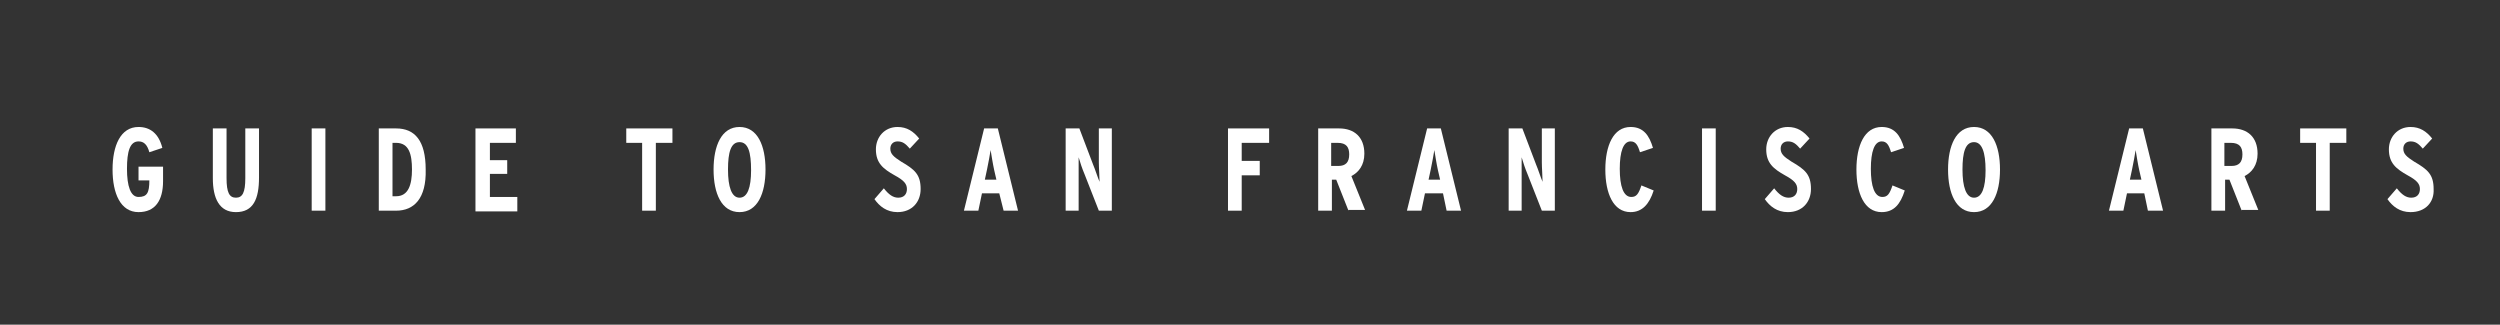 <?xml version="1.0" encoding="utf-8"?>
<!-- Generator: Adobe Illustrator 18.1.1, SVG Export Plug-In . SVG Version: 6.00 Build 0)  -->
<!DOCTYPE svg PUBLIC "-//W3C//DTD SVG 1.1//EN" "http://www.w3.org/Graphics/SVG/1.1/DTD/svg11.dtd">
<svg version="1.1" xmlns="http://www.w3.org/2000/svg" xmlns:xlink="http://www.w3.org/1999/xlink" x="0px" y="0px"
	 viewBox="-76.5 7.5 346.5 45" enable-background="new -76.5 7.5 346.5 45" xml:space="preserve">
<rect x="-76.5" y="7.5" width="346.5" height="45" fill="#333333" stroke="none"/>
<g id="Layer_1" display="none">
	<g display="inline">
		<g>
			<g>
				<path fill="#FFFFFF" d="M43.8,59.4h-8.3L58.1,0.6h8L43.8,59.4z"/>
			</g>
			<path fill="#FFFFFF" d="M94.8,48.5h-10l-1.8-5H69.3l-1.8,5H57.5l13.9-37.2h9.7L94.8,48.5z M80.9,35.9l-4.8-15.7
				c-0.6,2.2-1.2,4.4-1.8,6.6c-0.8,3.1-1.8,6.1-2.8,9.2h9.4V35.9z M114,11.3c1.1,0,2.2,0,3.1,0c1.7,0.1,7.6,0.5,10.6,5.8
				c0.5,1,1.4,3.1,1.4,6.2c0,4.2-1.7,6.4-2.9,7.6c-0.5,0.5-1.2,1-1.8,1.3c-0.7,0.4-1.4,0.7-3,1.3l8.6,14.9h-10.2L112.4,35h-5.8v13.3
				h-9.4V11.3H114z M106.5,28.3h7.7c0.4,0,1.4,0,2.5-0.4c3-1,3.1-3.8,3.1-4.8c0-4.8-3.7-4.8-5.4-4.9h-7.9V28.3z M158.9,11.3v7.3
				h-9.6v29.9h-9.4V18.6h-9.7v-7.3H158.9z M185.1,22.7c-2-1.9-3.5-3-6.2-3.8c-0.5-0.1-1.9-0.5-3.5-0.5c-3.8,0-5.5,2.2-5.5,3.8
				c0,1,0.5,1.7,0.8,1.9c1.3,1.3,3.4,1.3,6.8,1.8c2.2,0.4,4.2,0.7,6.2,1.2c1.3,0.2,6.1,1.2,8,5.5c0.2,0.6,0.7,2,0.7,3.8
				c0,1-0.1,3.1-1.4,5.5c-3.2,5.6-10,6.4-11.8,6.6c-1.2,0.1-2.5,0.2-3.7,0.2c-7.4,0-11.5-2.4-14-4.3c-1-0.8-1.4-1.3-3-3l7.1-4.2
				c0.1,0.1,0.8,1,1.7,1.6c2.4,1.9,6,3,9.1,3c0.4,0,1.7,0,2.9-0.4c0.2-0.1,4-1.1,4-3.8c0-3.2-4.9-3.5-8.3-3.8
				c-1.8-0.2-3.5-0.5-5.3-1c-2.6-0.7-5.2-1.6-7.1-3.7c-0.4-0.4-1.1-1.3-1.6-2.6c-0.1-0.5-0.5-1.7-0.5-3.1c0-0.4,0-1.4,0.2-2.5
				c0.5-2.3,1.4-4.1,3.2-5.8c1.8-1.7,5.5-3.7,11.6-3.7c2.3,0,7.2,0.2,12.2,3.6c1.3,0.8,2,1.4,4.1,3.2L185.1,22.7z M22.1,17.8
				c-1.1-1.1-1.9-1.7-3.5-2.3c-0.2,0-1.1-0.2-1.9-0.2c-2,0-3,1.2-3,2.2c0,0.6,0.2,1,0.5,1.1c0.7,0.7,1.8,0.7,3.7,1.1
				c1.2,0.1,2.3,0.4,3.4,0.7c0.7,0.1,3.4,0.7,4.4,3.1c0.1,0.4,0.4,1.2,0.4,2.2c0,0.6,0,1.8-0.8,3.2c-1.8,3.2-5.4,3.6-6.4,3.7
				c-0.7,0.1-1.3,0.1-2,0.1c-4.1,0-6.4-1.3-7.7-2.4c-0.6-0.5-0.8-0.7-1.7-1.7l3.8-2.4c0.1,0.1,0.5,0.6,0.8,0.8
				c1.3,1.1,3.2,1.7,5,1.7c0.2,0,1,0,1.6-0.2c0.1,0,2.2-0.6,2.2-2.2c0-1.9-2.8-1.9-4.6-2.2c-1-0.1-1.9-0.2-2.9-0.5
				c-1.4-0.4-2.9-1-3.8-2.2c-0.2-0.2-0.6-0.7-0.8-1.6c-0.1-0.2-0.2-1-0.2-1.8c0-0.1,0-0.8,0.1-1.4c0.2-1.3,0.7-2.4,1.8-3.2
				c1-1,3-2.2,6.4-2.2c1.2,0,4,0.1,6.7,2c0.7,0.5,1.1,0.8,2.3,1.8L22.1,17.8z M44.5,16h-11v4h10.2v4.7H33.5v8h-5.3V11.3h16.4V16
				H44.5z"/>
		</g>
	</g>
</g>
<g id="Layer_2">
	<g>
		<path fill="#FFFFFF" d="M-57.3,36.9c-2.5,0-3.6-2.6-3.6-5.9c0-3.3,1.1-5.9,3.6-5.9c1.6,0,2.8,0.9,3.3,2.9l-1.8,0.6
			c-0.3-1.1-0.8-1.5-1.5-1.5c-1.2,0-1.6,1.4-1.6,3.8c0,2.4,0.5,3.9,1.6,3.9c1.2,0,1.5-0.6,1.5-2.3h-1.5v-1.9h3.4v2
			C-53.9,35.3-55,36.9-57.3,36.9z"/>
		<path fill="#FFFFFF" d="M-43.8,36.9c-2.3,0-3.2-1.9-3.2-4.7v-6.9h1.9v6.9c0,2,0.4,2.7,1.3,2.7c0.9,0,1.3-0.7,1.3-2.7v-6.9h1.9v6.8
			C-40.6,35.1-41.4,36.9-43.8,36.9z"/>
		<path fill="#FFFFFF" d="M-33.3,36.7V25.3h1.9v11.4H-33.3z"/>
		<path fill="#FFFFFF" d="M-21.6,36.7H-24V25.3h2.4c2.6,0,4.1,1.7,4.1,5.7C-17.4,35-19.1,36.7-21.6,36.7z M-21.6,27.3h-0.5v7.4h0.5
			c1.7,0,2.2-1.6,2.2-3.7S-19.8,27.3-21.6,27.3z"/>
		<path fill="#FFFFFF" d="M-10.6,36.7V25.3H-5v2h-3.6v2.4h2.4v1.9h-2.4v3.2h3.8v2H-10.6z"/>
		<path fill="#FFFFFF" d="M14.4,27.3v9.4h-1.9v-9.4h-2.2v-2h6.4v2H14.4z"/>
		<path fill="#FFFFFF" d="M26,36.9c-2.5,0-3.6-2.6-3.6-5.9c0-3.3,1.1-5.9,3.6-5.9c2.5,0,3.6,2.6,3.6,5.9
			C29.6,34.3,28.5,36.9,26,36.9z M26,27.2c-1.2,0-1.6,1.4-1.6,3.8c0,2.4,0.5,3.9,1.6,3.9c1.1,0,1.6-1.4,1.6-3.8
			C27.6,28.6,27.2,27.2,26,27.2z"/>
		<path fill="#FFFFFF" d="M47.9,36.9c-1.5,0-2.5-0.8-3.2-1.8l1.3-1.5c0.7,0.9,1.3,1.3,2,1.3c0.8,0,1.2-0.5,1.2-1.2
			c0-0.7-0.4-1.2-1.7-1.9c-1.6-0.9-2.6-1.7-2.6-3.6c0-1.7,1.2-3.1,3-3.1c1.3,0,2.2,0.6,3,1.6l-1.3,1.4c-0.6-0.7-1-1-1.7-1
			c-0.6,0-1,0.4-1,1c0,0.7,0.4,1.1,1.5,1.8c1.9,1.1,2.7,1.8,2.7,3.8C51.1,35.5,49.9,36.9,47.9,36.9z"/>
		<path fill="#FFFFFF" d="M62.6,36.7L62,34.3h-2.4l-0.5,2.4h-2l2.8-11.4h1.9l2.8,11.4H62.6z M61.3,31.1c-0.2-0.9-0.4-2.2-0.5-2.8
			c-0.1,0.6-0.3,1.8-0.5,2.7L60,32.4h1.6L61.3,31.1z"/>
		<path fill="#FFFFFF" d="M75.8,36.7l-2-5.1c-0.3-0.7-0.6-1.6-0.8-2.3c0,0.7,0,1.9,0,2.6v4.8h-1.8V25.3h1.9l1.9,5
			c0.3,0.7,0.6,1.7,0.9,2.4c0-0.7-0.1-1.9-0.1-2.7v-4.7h1.8v11.4H75.8z"/>
		<path fill="#FFFFFF" d="M95.6,27.3v2.5h2.5v2h-2.5v4.9h-1.9V25.3h5.7v2H95.6z"/>
		<path fill="#FFFFFF" d="M110.4,36.7l-1.7-4.3h-0.6v4.3h-1.9V25.3h2.9c2.1,0,3.5,1.2,3.5,3.5c0,1.6-0.8,2.6-1.8,3.1l1.9,4.7H110.4z
			 M108.9,27.3h-0.9v3.2h1c1,0,1.5-0.5,1.5-1.6C110.5,27.9,110.1,27.3,108.9,27.3z"/>
		<path fill="#FFFFFF" d="M124,36.7l-0.5-2.4H121l-0.5,2.4h-2l2.8-11.4h1.9l2.8,11.4H124z M122.8,31.1c-0.2-0.9-0.4-2.2-0.5-2.8
			c-0.1,0.6-0.3,1.8-0.5,2.7l-0.3,1.4h1.6L122.8,31.1z"/>
		<path fill="#FFFFFF" d="M137.2,36.7l-2-5.1c-0.3-0.7-0.6-1.6-0.8-2.3c0,0.7,0,1.9,0,2.6v4.8h-1.8V25.3h1.9l1.9,5
			c0.3,0.7,0.6,1.7,0.9,2.4c0-0.7-0.1-1.9-0.1-2.7v-4.7h1.8v11.4H137.2z"/>
		<path fill="#FFFFFF" d="M149.5,36.9c-2.4,0-3.5-2.6-3.5-5.9c0-3.3,1.1-5.9,3.5-5.9c1.8,0,2.6,1.2,3.1,2.9l-1.8,0.6
			c-0.3-1-0.6-1.5-1.3-1.5c-1,0-1.5,1.4-1.5,3.8c0,2.4,0.5,3.9,1.6,3.9c0.7,0,1-0.4,1.4-1.6l1.7,0.7
			C152.1,35.8,151.1,36.9,149.5,36.9z"/>
		<path fill="#FFFFFF" d="M159.4,36.7V25.3h1.9v11.4H159.4z"/>
		<path fill="#FFFFFF" d="M171.3,36.9c-1.5,0-2.5-0.8-3.2-1.8l1.3-1.5c0.7,0.9,1.3,1.3,2,1.3c0.8,0,1.2-0.5,1.2-1.2
			c0-0.7-0.4-1.2-1.7-1.9c-1.6-0.9-2.6-1.7-2.6-3.6c0-1.7,1.2-3.1,3-3.1c1.3,0,2.2,0.6,3,1.6l-1.3,1.4c-0.6-0.7-1-1-1.7-1
			c-0.6,0-1,0.4-1,1c0,0.7,0.4,1.1,1.5,1.8c1.9,1.1,2.7,1.8,2.7,3.8C174.5,35.5,173.3,36.9,171.3,36.9z"/>
		<path fill="#FFFFFF" d="M184.3,36.9c-2.4,0-3.5-2.6-3.5-5.9c0-3.3,1.1-5.9,3.5-5.9c1.8,0,2.6,1.2,3.1,2.9l-1.8,0.6
			c-0.3-1-0.6-1.5-1.3-1.5c-1,0-1.5,1.4-1.5,3.8c0,2.4,0.5,3.9,1.6,3.9c0.7,0,1-0.4,1.4-1.6l1.7,0.7C186.9,35.8,186,36.9,184.3,36.9
			z"/>
		<path fill="#FFFFFF" d="M197.1,36.9c-2.5,0-3.6-2.6-3.6-5.9c0-3.3,1.1-5.9,3.6-5.9c2.5,0,3.6,2.6,3.6,5.9
			C200.7,34.3,199.6,36.9,197.1,36.9z M197.1,27.2c-1.2,0-1.6,1.4-1.6,3.8c0,2.4,0.5,3.9,1.6,3.9c1.1,0,1.6-1.4,1.6-3.8
			C198.7,28.6,198.2,27.2,197.1,27.2z"/>
		<path fill="#FFFFFF" d="M221.2,36.7l-0.5-2.4h-2.4l-0.5,2.4h-2l2.8-11.4h1.9l2.8,11.4H221.2z M220,31.1c-0.2-0.9-0.4-2.2-0.5-2.8
			c-0.1,0.6-0.3,1.8-0.5,2.7l-0.3,1.4h1.6L220,31.1z"/>
		<path fill="#FFFFFF" d="M234.2,36.7l-1.7-4.3h-0.6v4.3h-1.9V25.3h2.9c2.1,0,3.5,1.2,3.5,3.5c0,1.6-0.8,2.6-1.8,3.1l1.9,4.7H234.2z
			 M232.7,27.3h-0.9v3.2h1c1,0,1.5-0.5,1.5-1.6C234.3,27.9,233.9,27.3,232.7,27.3z"/>
		<path fill="#FFFFFF" d="M246.4,27.3v9.4h-1.9v-9.4h-2.2v-2h6.4v2H246.4z"/>
		<path fill="#FFFFFF" d="M257.6,36.9c-1.5,0-2.5-0.8-3.2-1.8l1.3-1.5c0.7,0.9,1.3,1.3,2,1.3c0.8,0,1.2-0.5,1.2-1.2
			c0-0.7-0.4-1.2-1.7-1.9c-1.6-0.9-2.6-1.7-2.6-3.6c0-1.7,1.2-3.1,3-3.1c1.3,0,2.2,0.6,3,1.6l-1.3,1.4c-0.6-0.7-1-1-1.7-1
			c-0.6,0-1,0.4-1,1c0,0.7,0.4,1.1,1.5,1.8c1.9,1.1,2.7,1.8,2.7,3.8C260.9,35.5,259.7,36.9,257.6,36.9z"/>
	</g>
</g>
</svg>
